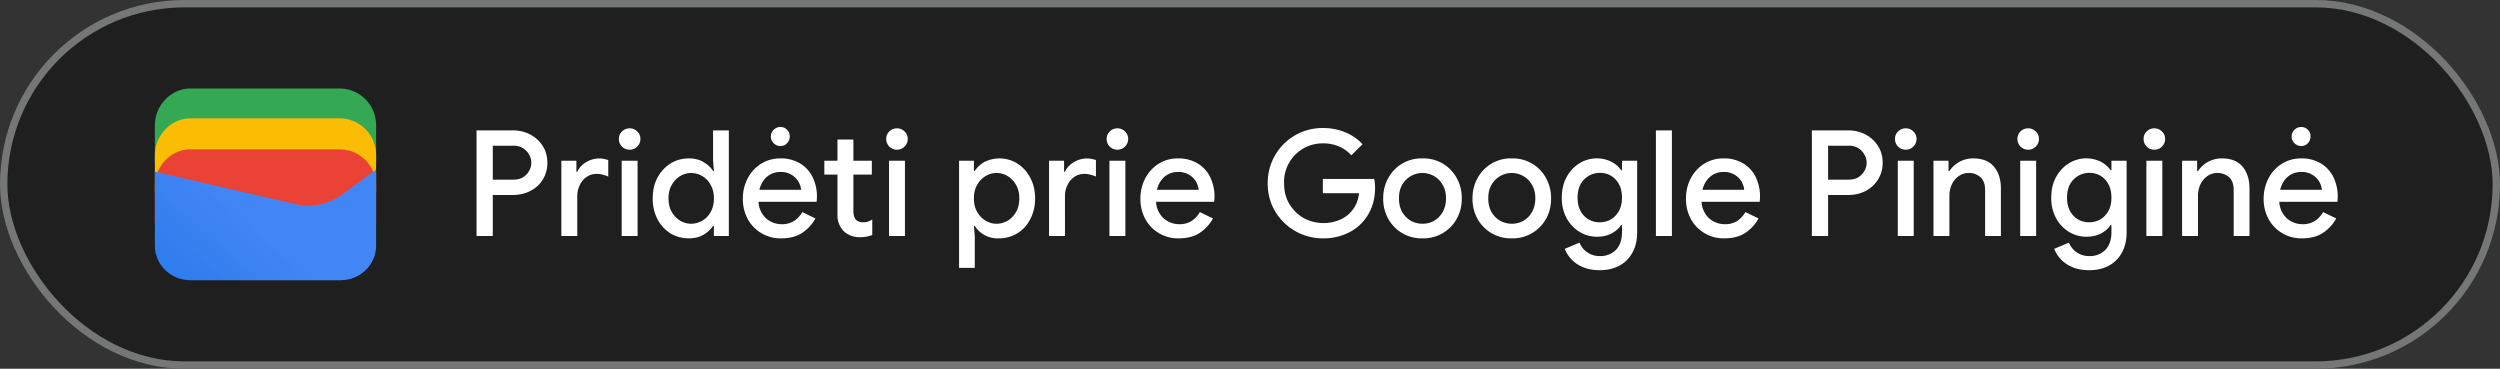 <svg width="339" height="50" fill="none" xmlns="http://www.w3.org/2000/svg">
  <rect width="100%" height="100%" fill="#333333" stroke="none"/>
  <defs>
    <linearGradient id="a" x1="34.57" y1="30.79" x2="18.73" y2="48.91" gradientUnits="userSpaceOnUse">
      <stop stop-color="#4285F4"/>
      <stop offset="1" stop-color="#1B74E8"/>
    </linearGradient>
  </defs>
  <rect x=".5" y=".5" width="338" height="49" rx="24.5" fill="#1F1F1F"/>
  <path d="M51 22H21v-5c0-2.71 2.2-5 4.82-5h20.36A4.97 4.97 0 0 1 51 17v5Z" fill="#34A853"/>
  <path d="M51 26.05H21v-5c0-2.71 2.2-5 4.82-5h20.36a4.97 4.97 0 0 1 4.82 5v5Z" fill="#FBBC04"/>
  <path d="M51 30.25H21v-5c0-2.72 2.2-5 4.82-5h20.36a4.97 4.97 0 0 1 4.82 5v5Z" fill="#EA4335"/>
  <path d="m21 23.28 19.04 4.4c2.2.55 4.66 0 6.44-1.38L51 23v10.32c0 2.62-2.2 4.68-4.8 4.68H25.8c-2.6 0-4.8-2.06-4.8-4.68V23.28Z" fill="url(#a)"/>
  <path d="M64.62 32V17.68h4.92c.87 0 1.65.19 2.36.56.7.37 1.27.89 1.68 1.54.43.65.64 1.41.64 2.28a4.17 4.17 0 0 1-2.32 3.84c-.7.36-1.5.54-2.36.54h-2.72V32h-2.2Zm4.98-12.24h-2.78v4.6h2.78c.52 0 .96-.1 1.32-.32.36-.23.63-.51.82-.86a2.17 2.17 0 0 0 0-2.22 2.3 2.3 0 0 0-2.14-1.2ZM76.12 32V21.8h2.04v1.5h.12a2.8 2.8 0 0 1 1.16-1.28 3.36 3.36 0 0 1 2.5-.46c.2.04.38.09.54.14v2.24c-.26-.1-.52-.2-.78-.26-.26-.07-.52-.1-.8-.1-.51 0-.96.14-1.36.42-.4.27-.7.63-.92 1.1a3.3 3.3 0 0 0-.34 1.5V32h-2.16Zm9.26-11.7c-.4 0-.74-.14-1.04-.42-.28-.3-.42-.64-.42-1.04s.14-.74.42-1.02c.3-.28.64-.42 1.04-.42s.74.14 1.02.42c.3.28.44.62.44 1.02s-.14.75-.44 1.04c-.28.28-.62.42-1.02.42ZM84.3 32V21.8h2.16V32H84.3Zm9.1.32c-.91 0-1.75-.23-2.5-.68a5.1 5.1 0 0 1-1.75-1.92 6.06 6.06 0 0 1-.64-2.82c0-1.05.2-1.99.64-2.8a5.1 5.1 0 0 1 1.76-1.92c.74-.47 1.58-.7 2.5-.7.78 0 1.46.17 2.02.52.57.35.99.74 1.26 1.18h.12l-.12-1.42v-4.08h2.14V32H96.8v-1.36h-.12c-.27.44-.7.83-1.26 1.18-.56.33-1.24.5-2.02.5Zm.33-1.98a3.03 3.03 0 0 0 2.64-1.6c.29-.52.44-1.13.44-1.84 0-.7-.15-1.31-.44-1.82a3 3 0 0 0-2.64-1.62c-.54 0-1.04.14-1.5.42a3.2 3.2 0 0 0-1.14 1.2c-.3.5-.44 1.11-.44 1.82 0 .7.14 1.32.44 1.84.29.5.67.9 1.14 1.18.46.28.96.42 1.5.42Zm12.2 1.98a5.04 5.04 0 0 1-4.54-2.62 5.75 5.75 0 0 1-.66-2.78c0-.97.21-1.87.64-2.7a5.1 5.1 0 0 1 1.78-1.98c.77-.5 1.66-.76 2.66-.76a5 5 0 0 1 2.68.68 4.41 4.41 0 0 1 1.7 1.86 5.96 5.96 0 0 1 .54 3.34h-7.88a3.3 3.3 0 0 0 1.06 2.28c.62.5 1.3.76 2.08.76a3 3 0 0 0 1.72-.46c.46-.32.82-.71 1.08-1.18l1.78.86a5.52 5.52 0 0 1-1.8 1.96c-.76.5-1.7.74-2.84.74Zm-.1-9a2.7 2.7 0 0 0-1.84.66c-.5.44-.84 1.03-1.02 1.76h5.66c-.02-.35-.14-.7-.34-1.08a2.73 2.73 0 0 0-2.46-1.34Zm-.02-3.52c-.34 0-.64-.13-.9-.38a1.25 1.25 0 0 1-.38-.92c0-.36.13-.66.38-.9.26-.25.56-.38.9-.38.38 0 .68.13.92.38.24.24.36.54.36.9s-.12.67-.36.92-.55.38-.92.38Zm7.75 9.24v-5.36h-1.78V21.8h1.78v-2.88h2.16v2.88h2.5v1.88h-2.5v4.9c0 .5.1.9.3 1.16.22.27.57.4 1.06.4.26 0 .47-.03.64-.1.19-.07.38-.16.56-.28v2.1a4.13 4.13 0 0 1-1.62.3 3.1 3.1 0 0 1-2.26-.82 3.1 3.1 0 0 1-.84-2.3Zm8.07-8.74c-.4 0-.74-.14-1.04-.42-.28-.3-.42-.64-.42-1.04s.14-.74.42-1.02c.3-.28.64-.42 1.04-.42s.74.14 1.02.42c.3.28.44.62.44 1.02s-.14.75-.44 1.04c-.28.28-.62.42-1.02.42ZM120.55 32V21.8h2.16V32h-2.16Zm9.5 4.32V21.8h2.01v1.38h.12c.27-.44.68-.83 1.24-1.18a4.56 4.56 0 0 1 4.54.18c.73.47 1.31 1.1 1.74 1.92.44.81.66 1.75.66 2.8 0 1.05-.22 2-.66 2.82a4.66 4.66 0 0 1-4.24 2.6 3.65 3.65 0 0 1-3.28-1.68h-.12l.12 1.42v4.26h-2.14Zm5.1-5.98c.52 0 1.02-.14 1.5-.42.46-.28.84-.67 1.13-1.18.3-.52.44-1.13.44-1.84 0-.7-.15-1.31-.44-1.82a3.2 3.2 0 0 0-1.14-1.2 2.87 2.87 0 0 0-3 0c-.47.28-.85.68-1.14 1.2-.3.5-.44 1.11-.44 1.82 0 .7.15 1.32.44 1.84.3.5.67.9 1.14 1.18.47.28.97.42 1.5.42Zm7.1 1.66V21.8h2.04v1.5h.12c.22-.52.61-.95 1.16-1.28a3.36 3.36 0 0 1 2.5-.46c.2.04.38.09.54.14v2.24c-.26-.1-.52-.2-.78-.26-.26-.07-.52-.1-.8-.1-.5 0-.96.14-1.36.42-.39.27-.7.63-.92 1.1-.23.45-.34.95-.34 1.5V32h-2.16Zm9.27-11.7c-.4 0-.75-.14-1.04-.42-.28-.3-.42-.64-.42-1.04s.14-.74.42-1.02c.29-.28.64-.42 1.04-.42s.74.14 1.02.42a1.42 1.42 0 0 1 0 2.06c-.28.28-.62.42-1.02.42ZM150.44 32V21.8h2.16V32h-2.16Zm9.4.32a5.04 5.04 0 0 1-4.54-2.62 5.75 5.75 0 0 1-.66-2.78c0-.97.21-1.87.64-2.7a5.11 5.11 0 0 1 1.78-1.98c.77-.5 1.66-.76 2.66-.76a5 5 0 0 1 2.68.68 4.4 4.4 0 0 1 1.7 1.86 5.95 5.95 0 0 1 .54 3.34h-7.88a3.3 3.3 0 0 0 1.06 2.28c.61.5 1.3.76 2.08.76a3 3 0 0 0 1.72-.46c.45-.32.81-.71 1.08-1.18l1.78.86a5.52 5.52 0 0 1-1.8 1.96c-.76.5-1.7.74-2.84.74Zm-.1-9c-.72 0-1.34.22-1.84.66-.5.44-.85 1.03-1.02 1.76h5.66c-.03-.35-.14-.7-.34-1.08a2.72 2.72 0 0 0-2.46-1.34ZM179.4 32.32a7.54 7.54 0 0 1-5.28-2.12 7.6 7.6 0 0 1-1.64-2.38 7.6 7.6 0 0 1-.58-2.98 7.46 7.46 0 0 1 2.2-5.34 7.43 7.43 0 0 1 5.3-2.14c1.1 0 2.1.2 3.02.58.93.39 1.71.93 2.34 1.62l-1.52 1.5a4.74 4.74 0 0 0-1.68-1.2 5.34 5.34 0 0 0-2.16-.42 5.22 5.22 0 0 0-5.28 5.4c0 1.1.25 2.05.74 2.86.5.8 1.14 1.43 1.94 1.88a5.66 5.66 0 0 0 4.98.18 4.28 4.28 0 0 0 2.5-3.56h-4.9v-1.94h6.96c.08.36.12.74.12 1.14v.02c0 1.39-.3 2.6-.92 3.64a6.28 6.28 0 0 1-2.5 2.4 7.57 7.57 0 0 1-3.64.86Zm13.5 0a5.15 5.15 0 0 1-4.66-2.66 5.57 5.57 0 0 1-.68-2.76c0-1.01.23-1.93.68-2.74a5.1 5.1 0 0 1 4.66-2.68 5.1 5.1 0 0 1 4.64 2.68c.45.81.68 1.73.68 2.74 0 1.03-.23 1.95-.68 2.76a5.15 5.15 0 0 1-4.64 2.66Zm0-1.98c.56 0 1.08-.13 1.56-.4.48-.28.87-.67 1.16-1.18.3-.52.46-1.14.46-1.86 0-.72-.15-1.33-.46-1.84a3 3 0 0 0-1.16-1.18 3.15 3.15 0 0 0-4.32 1.18c-.3.5-.44 1.12-.44 1.84s.15 1.34.44 1.86c.3.5.7.9 1.18 1.18.5.27 1.02.4 1.58.4Zm12.1 1.98a5.15 5.15 0 0 1-4.66-2.66 5.57 5.57 0 0 1-.67-2.76c0-1.01.23-1.93.68-2.74a5.11 5.11 0 0 1 4.66-2.68 5.1 5.1 0 0 1 4.64 2.68c.45.81.68 1.73.68 2.74 0 1.03-.23 1.95-.68 2.76a5.15 5.15 0 0 1-4.64 2.66Zm0-1.98c.57 0 1.09-.13 1.57-.4.48-.28.87-.67 1.16-1.18.3-.52.46-1.14.46-1.86 0-.72-.15-1.33-.46-1.84a3 3 0 0 0-1.16-1.18 3.15 3.15 0 0 0-4.32 1.18c-.3.5-.44 1.12-.44 1.84s.15 1.34.44 1.86c.3.5.7.9 1.18 1.18.5.27 1.02.4 1.58.4Zm11.92 6.3c-.9 0-1.67-.15-2.32-.44a4.39 4.39 0 0 1-2.42-2.46l2-.84a2.88 2.88 0 0 0 2.74 1.82 2.9 2.9 0 0 0 2.2-.84c.54-.56.82-1.35.82-2.38v-.98h-.12c-.32.48-.77.87-1.34 1.16-.56.28-1.2.42-1.92.42-.87 0-1.66-.22-2.38-.66a4.92 4.92 0 0 1-1.74-1.84 5.72 5.72 0 0 1-.66-2.8c0-1.08.22-2.01.66-2.8a4.88 4.88 0 0 1 1.74-1.86 4.48 4.48 0 0 1 4.3-.22c.57.3 1.02.68 1.34 1.16h.12V21.8H222v9.66c0 1.1-.22 2.05-.66 2.82a4.27 4.27 0 0 1-1.78 1.76c-.76.4-1.64.6-2.64.6Zm.02-6.5c.53 0 1.03-.13 1.48-.38.45-.27.82-.65 1.1-1.14.28-.5.42-1.11.42-1.82 0-.73-.14-1.35-.42-1.84a2.84 2.84 0 0 0-2.58-1.52 2.97 2.97 0 0 0-2.6 1.52c-.28.5-.42 1.1-.42 1.84 0 .72.14 1.33.42 1.84a2.86 2.86 0 0 0 2.6 1.5Zm7.6 1.86V17.68h2.17V32h-2.16Zm9.28.32a5.04 5.04 0 0 1-4.54-2.62 5.75 5.75 0 0 1-.66-2.78c0-.97.2-1.87.63-2.7a5.1 5.1 0 0 1 1.78-1.98c.78-.5 1.66-.76 2.66-.76a5 5 0 0 1 2.69.68 4.41 4.41 0 0 1 1.7 1.86 5.96 5.96 0 0 1 .53 3.34h-7.88a3.3 3.3 0 0 0 1.06 2.28c.62.5 1.31.76 2.09.76a3 3 0 0 0 1.72-.46c.45-.32.8-.71 1.08-1.18l1.78.86a5.52 5.52 0 0 1-1.8 1.96c-.76.5-1.71.74-2.84.74Zm-.1-9a2.7 2.7 0 0 0-1.84.66c-.51.44-.85 1.03-1.03 1.76h5.66c-.02-.35-.13-.7-.33-1.08a2.73 2.73 0 0 0-2.46-1.34ZM245.69 32V17.68h4.92c.86 0 1.65.19 2.36.56.7.37 1.26.89 1.68 1.54.42.65.64 1.41.64 2.28 0 .87-.22 1.63-.64 2.3a4.35 4.35 0 0 1-1.68 1.54c-.71.36-1.5.54-2.36.54h-2.72V32h-2.2Zm4.98-12.24h-2.78v4.6h2.78c.52 0 .96-.1 1.32-.32.36-.23.63-.51.82-.86a2.17 2.17 0 0 0 0-2.22 2.3 2.3 0 0 0-2.14-1.2Zm7.75.54c-.4 0-.75-.14-1.04-.42-.28-.3-.42-.64-.42-1.04s.14-.74.42-1.02c.3-.28.64-.42 1.04-.42s.74.14 1.02.42c.3.28.44.62.44 1.02s-.14.75-.44 1.04c-.28.28-.62.42-1.02.42ZM257.34 32V21.8h2.16V32h-2.16Zm4.84 0V21.8h2.04v1.4h.12a3.82 3.82 0 0 1 3.22-1.72c1.25 0 2.2.37 2.82 1.12.63.75.94 1.73.94 2.96V32h-2.14v-6.16c0-.83-.2-1.43-.62-1.8a2.27 2.27 0 0 0-1.62-.58c-.52 0-.97.15-1.36.44-.38.28-.7.65-.92 1.12-.21.47-.32.97-.32 1.5V32h-2.16Zm12.84-11.7c-.4 0-.74-.14-1.04-.42-.28-.3-.42-.64-.42-1.04s.14-.74.42-1.02c.3-.28.64-.42 1.04-.42s.74.14 1.02.42c.3.28.44.62.44 1.02s-.14.75-.44 1.04c-.28.28-.62.42-1.02.42ZM273.94 32V21.8h2.16V32h-2.16Zm9.35 4.64c-.9 0-1.67-.15-2.32-.44a4.39 4.39 0 0 1-2.42-2.46l2-.84a2.88 2.88 0 0 0 2.74 1.82 2.9 2.9 0 0 0 2.2-.84c.54-.56.82-1.35.82-2.38v-.98h-.12c-.32.48-.77.87-1.34 1.16-.56.28-1.2.42-1.92.42-.87 0-1.66-.22-2.38-.66a4.92 4.92 0 0 1-1.74-1.84 5.72 5.72 0 0 1-.66-2.8c0-1.08.22-2.01.66-2.8a4.88 4.88 0 0 1 1.74-1.86 4.48 4.48 0 0 1 4.3-.22c.57.3 1.02.68 1.34 1.16h.12V21.8h2.06v9.66c0 1.1-.22 2.05-.66 2.82a4.27 4.27 0 0 1-1.78 1.76c-.76.4-1.64.6-2.64.6Zm.02-6.5c.53 0 1.02-.13 1.48-.38.45-.27.82-.65 1.1-1.14.28-.5.42-1.11.42-1.82 0-.73-.14-1.35-.42-1.84a2.84 2.84 0 0 0-2.58-1.52 2.97 2.97 0 0 0-2.6 1.52c-.28.5-.42 1.1-.42 1.84 0 .72.14 1.33.42 1.84a2.86 2.86 0 0 0 2.6 1.5Zm8.82-9.84c-.4 0-.74-.14-1.04-.42-.28-.3-.42-.64-.42-1.04s.14-.74.42-1.02c.3-.28.64-.42 1.04-.42s.74.14 1.02.42c.3.28.44.62.44 1.02s-.14.75-.44 1.04c-.28.28-.62.42-1.02.42ZM291.05 32V21.8h2.16V32h-2.16Zm4.84 0V21.8h2.04v1.4h.12a3.82 3.82 0 0 1 3.22-1.72c1.26 0 2.2.37 2.82 1.12.63.75.94 1.73.94 2.96V32h-2.14v-6.16c0-.83-.2-1.43-.62-1.8a2.28 2.28 0 0 0-1.62-.58c-.52 0-.97.15-1.36.44-.38.28-.7.65-.92 1.12-.21.47-.32.97-.32 1.5V32h-2.16Zm16.26.32a5.06 5.06 0 0 1-4.54-2.62 5.75 5.75 0 0 1-.66-2.78c0-.97.22-1.87.64-2.7a5.11 5.11 0 0 1 1.78-1.98c.78-.5 1.66-.76 2.66-.76a5 5 0 0 1 2.68.68 4.4 4.4 0 0 1 1.7 1.86 5.95 5.95 0 0 1 .54 3.34h-7.88a3.3 3.3 0 0 0 1.06 2.28c.62.5 1.31.76 2.08.76a3 3 0 0 0 1.72-.46c.46-.32.82-.71 1.08-1.18l1.78.86a5.52 5.52 0 0 1-1.8 1.96c-.76.5-1.7.74-2.84.74Zm-.1-9c-.72 0-1.33.22-1.84.66-.5.44-.84 1.03-1.02 1.76h5.66c-.02-.35-.14-.7-.34-1.08a2.72 2.72 0 0 0-2.46-1.34Zm-.02-3.52c-.34 0-.64-.13-.9-.38a1.25 1.25 0 0 1-.38-.92c0-.36.13-.66.38-.9.26-.25.56-.38.9-.38.38 0 .68.13.92.38.24.24.36.54.36.9s-.12.67-.36.92-.54.38-.92.38Z" fill="#fff"/>
  <rect x=".5" y=".5" width="338" height="49" rx="24.5" stroke="#747775"/>
</svg>
